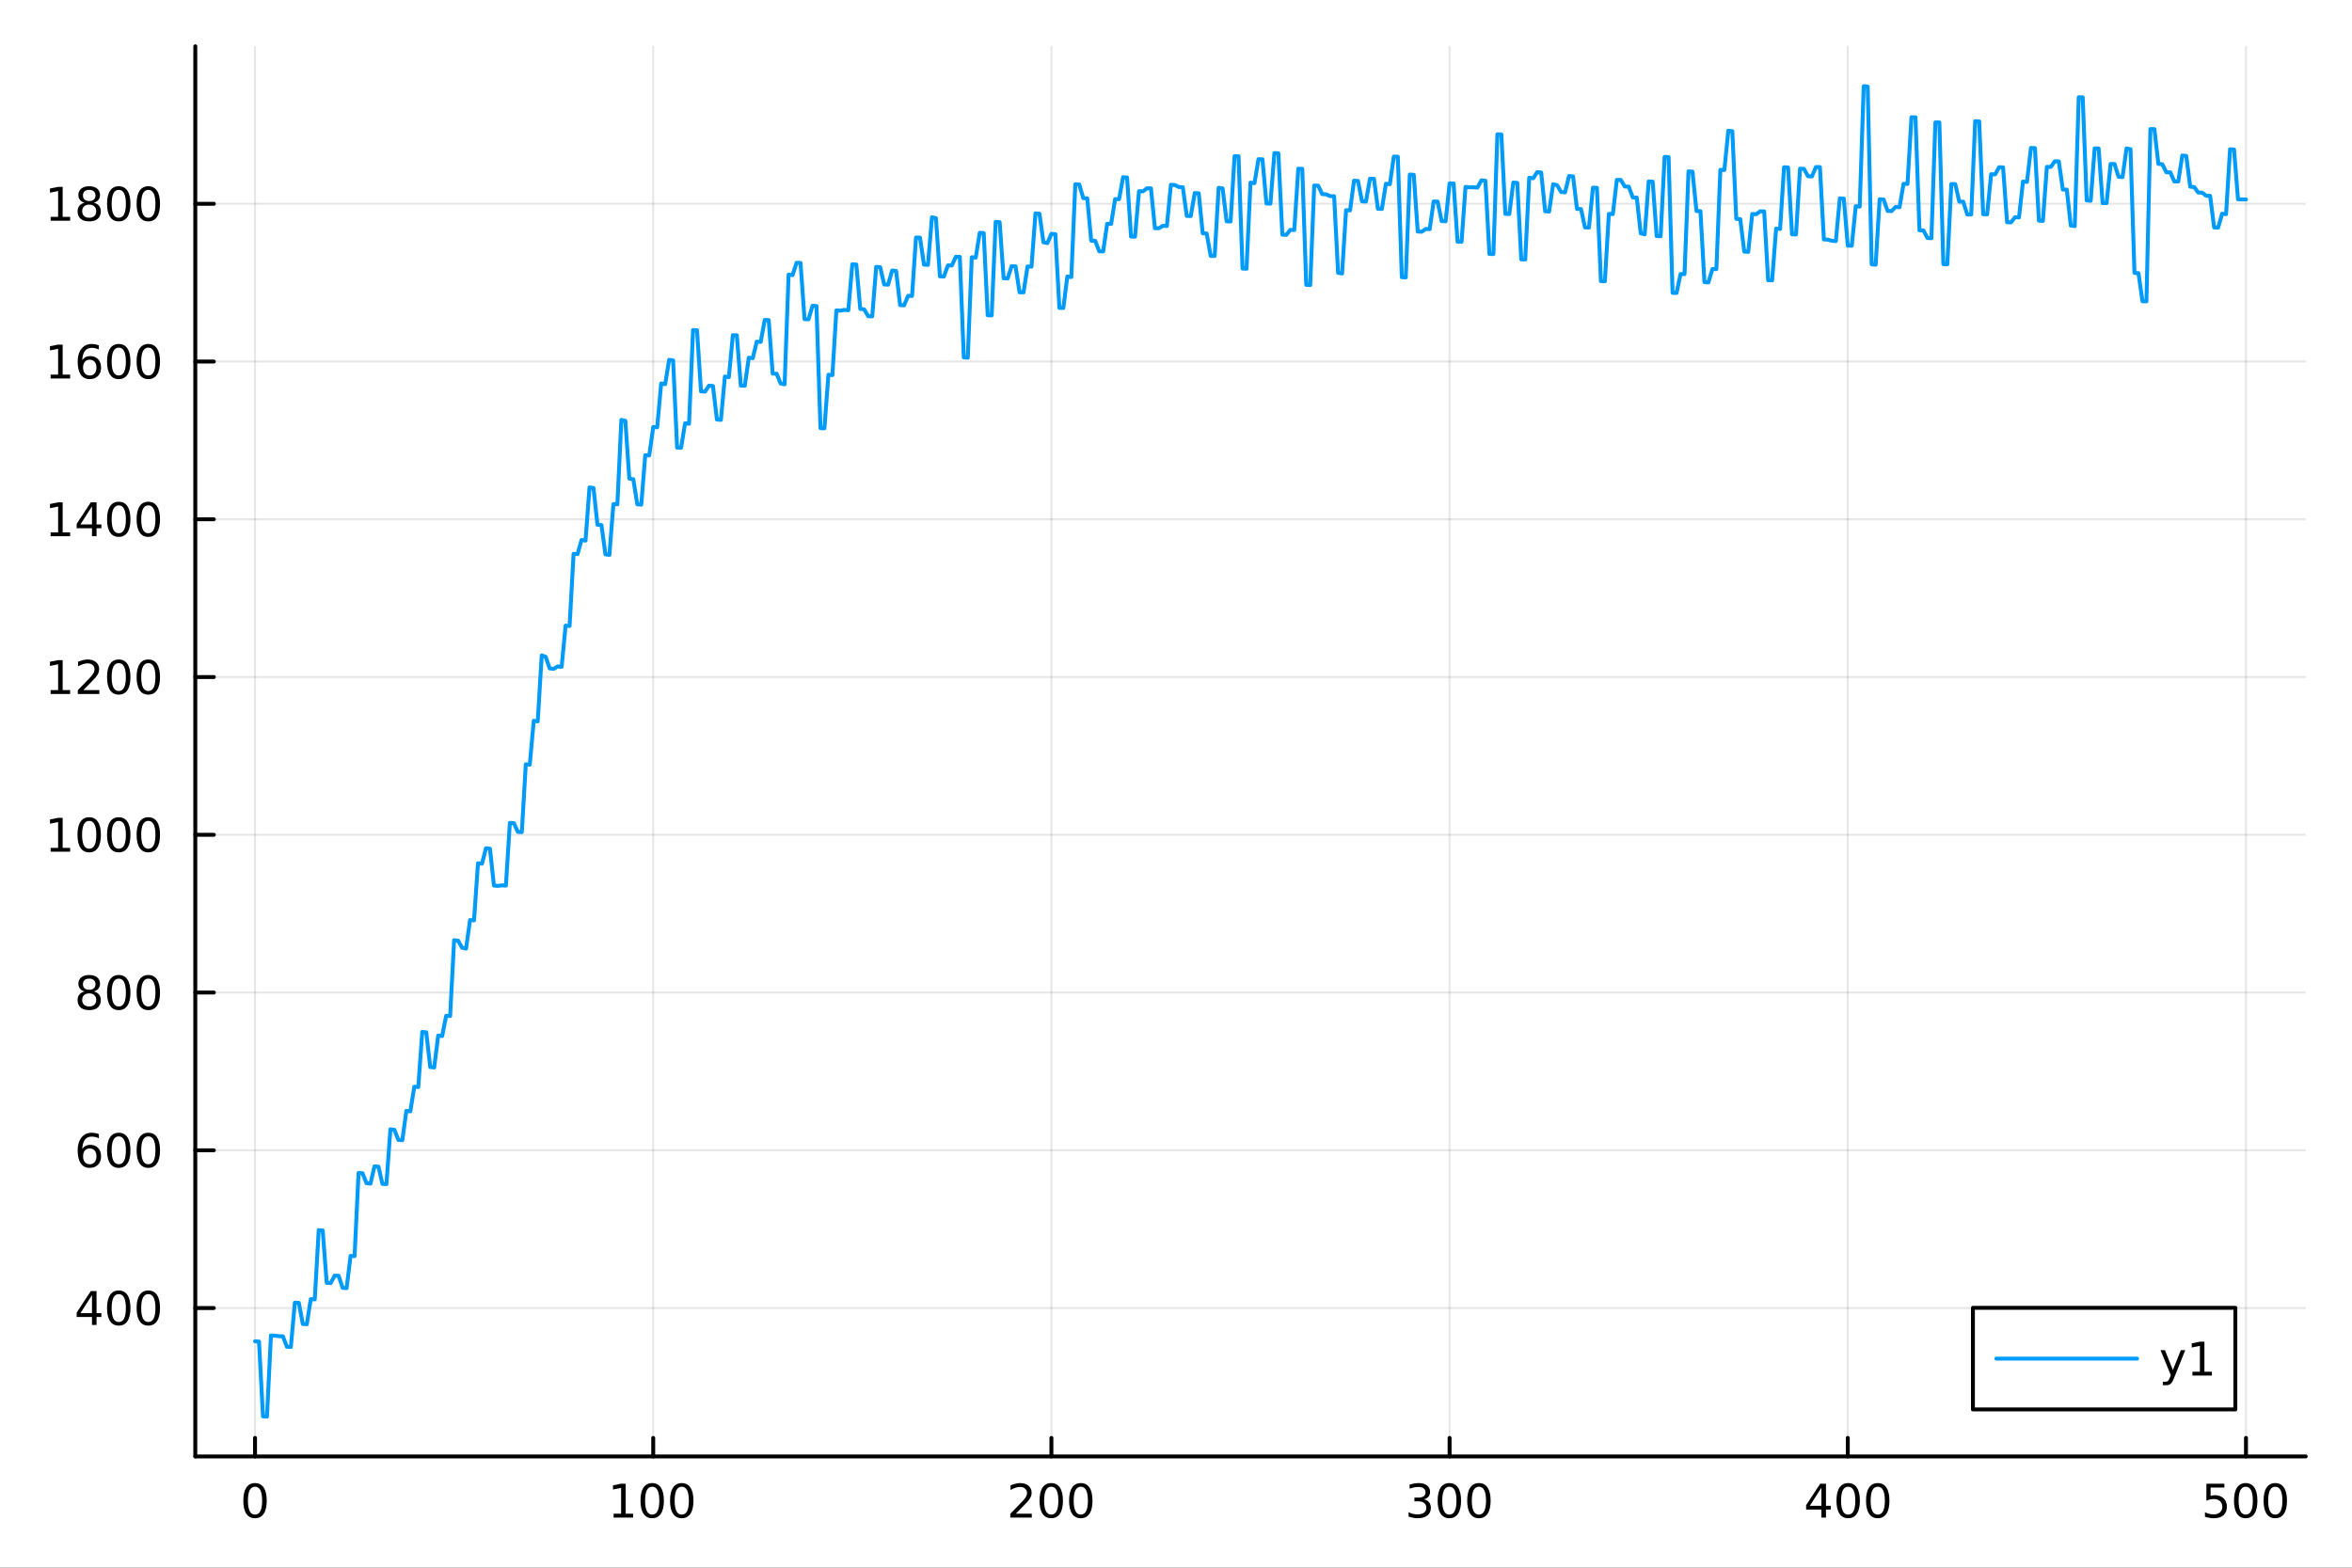 <?xml version="1.0" encoding="utf-8"?>
<svg xmlns="http://www.w3.org/2000/svg" xmlns:xlink="http://www.w3.org/1999/xlink" width="600" height="400" viewBox="0 0 2400 1600">
<rect x="0" y="0" width="2400" height="1600" fill="#333333" stroke="none"/>
<defs>
  <clipPath id="clip960">
    <rect x="0" y="0" width="2400" height="1600"/>
  </clipPath>
</defs>
<path clip-path="url(#clip960)" d="M0 1600 L2400 1600 L2400 0 L0 0  Z" fill="#ffffff" fill-rule="evenodd" fill-opacity="1"/>
<defs>
  <clipPath id="clip961">
    <rect x="480" y="0" width="1681" height="1600"/>
  </clipPath>
</defs>
<path clip-path="url(#clip960)" d="M199.283 1486.45 L2352.76 1486.45 L2352.76 47.244 L199.283 47.244  Z" fill="#ffffff" fill-rule="evenodd" fill-opacity="1"/>
<defs>
  <clipPath id="clip962">
    <rect x="199" y="47" width="2154" height="1440"/>
  </clipPath>
</defs>
<polyline clip-path="url(#clip962)" style="stroke:#000000; stroke-linecap:round; stroke-linejoin:round; stroke-width:2; stroke-opacity:0.1; fill:none" points="260.231,1486.45 260.231,47.244 "/>
<polyline clip-path="url(#clip962)" style="stroke:#000000; stroke-linecap:round; stroke-linejoin:round; stroke-width:2; stroke-opacity:0.1; fill:none" points="666.546,1486.45 666.546,47.244 "/>
<polyline clip-path="url(#clip962)" style="stroke:#000000; stroke-linecap:round; stroke-linejoin:round; stroke-width:2; stroke-opacity:0.1; fill:none" points="1072.86,1486.45 1072.86,47.244 "/>
<polyline clip-path="url(#clip962)" style="stroke:#000000; stroke-linecap:round; stroke-linejoin:round; stroke-width:2; stroke-opacity:0.1; fill:none" points="1479.18,1486.45 1479.18,47.244 "/>
<polyline clip-path="url(#clip962)" style="stroke:#000000; stroke-linecap:round; stroke-linejoin:round; stroke-width:2; stroke-opacity:0.1; fill:none" points="1885.49,1486.45 1885.49,47.244 "/>
<polyline clip-path="url(#clip962)" style="stroke:#000000; stroke-linecap:round; stroke-linejoin:round; stroke-width:2; stroke-opacity:0.1; fill:none" points="2291.81,1486.45 2291.81,47.244 "/>
<polyline clip-path="url(#clip960)" style="stroke:#000000; stroke-linecap:round; stroke-linejoin:round; stroke-width:4; stroke-opacity:1; fill:none" points="199.283,1486.45 2352.76,1486.45 "/>
<polyline clip-path="url(#clip960)" style="stroke:#000000; stroke-linecap:round; stroke-linejoin:round; stroke-width:4; stroke-opacity:1; fill:none" points="260.231,1486.45 260.231,1467.55 "/>
<polyline clip-path="url(#clip960)" style="stroke:#000000; stroke-linecap:round; stroke-linejoin:round; stroke-width:4; stroke-opacity:1; fill:none" points="666.546,1486.45 666.546,1467.55 "/>
<polyline clip-path="url(#clip960)" style="stroke:#000000; stroke-linecap:round; stroke-linejoin:round; stroke-width:4; stroke-opacity:1; fill:none" points="1072.86,1486.45 1072.86,1467.55 "/>
<polyline clip-path="url(#clip960)" style="stroke:#000000; stroke-linecap:round; stroke-linejoin:round; stroke-width:4; stroke-opacity:1; fill:none" points="1479.18,1486.45 1479.18,1467.55 "/>
<polyline clip-path="url(#clip960)" style="stroke:#000000; stroke-linecap:round; stroke-linejoin:round; stroke-width:4; stroke-opacity:1; fill:none" points="1885.49,1486.45 1885.49,1467.55 "/>
<polyline clip-path="url(#clip960)" style="stroke:#000000; stroke-linecap:round; stroke-linejoin:round; stroke-width:4; stroke-opacity:1; fill:none" points="2291.81,1486.45 2291.81,1467.55 "/>
<path clip-path="url(#clip960)" d="M260.231 1517.37 Q256.619 1517.37 254.791 1520.93 Q252.985 1524.47 252.985 1531.6 Q252.985 1538.71 254.791 1542.27 Q256.619 1545.82 260.231 1545.82 Q263.865 1545.82 265.67 1542.27 Q267.499 1538.71 267.499 1531.6 Q267.499 1524.47 265.67 1520.93 Q263.865 1517.37 260.231 1517.37 M260.231 1513.66 Q266.041 1513.66 269.096 1518.27 Q272.175 1522.85 272.175 1531.6 Q272.175 1540.33 269.096 1544.94 Q266.041 1549.52 260.231 1549.52 Q254.42 1549.52 251.342 1544.94 Q248.286 1540.33 248.286 1531.6 Q248.286 1522.85 251.342 1518.27 Q254.42 1513.66 260.231 1513.66 Z" fill="#000000" fill-rule="nonzero" fill-opacity="1" /><path clip-path="url(#clip960)" d="M626.153 1544.91 L633.792 1544.91 L633.792 1518.55 L625.482 1520.21 L625.482 1515.95 L633.745 1514.29 L638.421 1514.29 L638.421 1544.91 L646.06 1544.91 L646.06 1548.85 L626.153 1548.85 L626.153 1544.91 Z" fill="#000000" fill-rule="nonzero" fill-opacity="1" /><path clip-path="url(#clip960)" d="M665.504 1517.37 Q661.893 1517.37 660.065 1520.93 Q658.259 1524.47 658.259 1531.6 Q658.259 1538.71 660.065 1542.27 Q661.893 1545.82 665.504 1545.82 Q669.139 1545.82 670.944 1542.27 Q672.773 1538.71 672.773 1531.6 Q672.773 1524.47 670.944 1520.93 Q669.139 1517.37 665.504 1517.37 M665.504 1513.66 Q671.315 1513.66 674.37 1518.27 Q677.449 1522.85 677.449 1531.6 Q677.449 1540.33 674.37 1544.94 Q671.315 1549.52 665.504 1549.52 Q659.694 1549.52 656.616 1544.94 Q653.56 1540.33 653.56 1531.6 Q653.56 1522.85 656.616 1518.27 Q659.694 1513.66 665.504 1513.66 Z" fill="#000000" fill-rule="nonzero" fill-opacity="1" /><path clip-path="url(#clip960)" d="M695.666 1517.37 Q692.055 1517.37 690.227 1520.93 Q688.421 1524.47 688.421 1531.6 Q688.421 1538.71 690.227 1542.27 Q692.055 1545.82 695.666 1545.82 Q699.301 1545.82 701.106 1542.27 Q702.935 1538.71 702.935 1531.6 Q702.935 1524.47 701.106 1520.93 Q699.301 1517.37 695.666 1517.37 M695.666 1513.66 Q701.477 1513.66 704.532 1518.27 Q707.611 1522.85 707.611 1531.6 Q707.611 1540.33 704.532 1544.94 Q701.477 1549.52 695.666 1549.52 Q689.856 1549.52 686.778 1544.94 Q683.722 1540.33 683.722 1531.6 Q683.722 1522.85 686.778 1518.27 Q689.856 1513.66 695.666 1513.66 Z" fill="#000000" fill-rule="nonzero" fill-opacity="1" /><path clip-path="url(#clip960)" d="M1036.55 1544.91 L1052.87 1544.91 L1052.87 1548.85 L1030.93 1548.85 L1030.93 1544.91 Q1033.59 1542.16 1038.17 1537.53 Q1042.78 1532.88 1043.96 1531.53 Q1046.21 1529.01 1047.09 1527.27 Q1047.99 1525.51 1047.99 1523.82 Q1047.99 1521.07 1046.04 1519.33 Q1044.12 1517.6 1041.02 1517.6 Q1038.82 1517.6 1036.37 1518.36 Q1033.94 1519.13 1031.16 1520.68 L1031.16 1515.95 Q1033.98 1514.82 1036.44 1514.24 Q1038.89 1513.66 1040.93 1513.66 Q1046.3 1513.66 1049.49 1516.35 Q1052.69 1519.03 1052.69 1523.52 Q1052.69 1525.65 1051.88 1527.57 Q1051.09 1529.47 1048.98 1532.07 Q1048.41 1532.74 1045.3 1535.95 Q1042.2 1539.15 1036.55 1544.91 Z" fill="#000000" fill-rule="nonzero" fill-opacity="1" /><path clip-path="url(#clip960)" d="M1072.69 1517.37 Q1069.08 1517.37 1067.25 1520.93 Q1065.44 1524.47 1065.44 1531.6 Q1065.44 1538.71 1067.25 1542.27 Q1069.08 1545.82 1072.69 1545.82 Q1076.32 1545.82 1078.13 1542.27 Q1079.96 1538.71 1079.96 1531.6 Q1079.96 1524.47 1078.13 1520.93 Q1076.32 1517.37 1072.69 1517.37 M1072.69 1513.66 Q1078.5 1513.66 1081.55 1518.27 Q1084.63 1522.85 1084.63 1531.6 Q1084.63 1540.33 1081.55 1544.94 Q1078.5 1549.52 1072.69 1549.52 Q1066.88 1549.52 1063.8 1544.94 Q1060.74 1540.33 1060.74 1531.6 Q1060.74 1522.85 1063.8 1518.27 Q1066.88 1513.66 1072.69 1513.66 Z" fill="#000000" fill-rule="nonzero" fill-opacity="1" /><path clip-path="url(#clip960)" d="M1102.85 1517.37 Q1099.24 1517.37 1097.41 1520.93 Q1095.6 1524.47 1095.6 1531.6 Q1095.6 1538.71 1097.41 1542.27 Q1099.24 1545.82 1102.85 1545.82 Q1106.48 1545.82 1108.29 1542.27 Q1110.12 1538.71 1110.12 1531.6 Q1110.12 1524.47 1108.29 1520.93 Q1106.48 1517.37 1102.85 1517.37 M1102.85 1513.66 Q1108.66 1513.66 1111.72 1518.27 Q1114.79 1522.85 1114.79 1531.6 Q1114.79 1540.33 1111.72 1544.94 Q1108.66 1549.52 1102.85 1549.52 Q1097.04 1549.52 1093.96 1544.94 Q1090.91 1540.33 1090.91 1531.6 Q1090.91 1522.85 1093.96 1518.27 Q1097.04 1513.66 1102.85 1513.66 Z" fill="#000000" fill-rule="nonzero" fill-opacity="1" /><path clip-path="url(#clip960)" d="M1452.94 1530.21 Q1456.3 1530.93 1458.17 1533.2 Q1460.07 1535.47 1460.07 1538.8 Q1460.07 1543.92 1456.55 1546.72 Q1453.03 1549.52 1446.55 1549.52 Q1444.37 1549.52 1442.06 1549.08 Q1439.77 1548.66 1437.31 1547.81 L1437.31 1543.29 Q1439.26 1544.43 1441.57 1545.01 Q1443.89 1545.58 1446.41 1545.58 Q1450.81 1545.58 1453.1 1543.85 Q1455.42 1542.11 1455.42 1538.8 Q1455.42 1535.75 1453.26 1534.03 Q1451.13 1532.3 1447.31 1532.3 L1443.29 1532.3 L1443.29 1528.45 L1447.5 1528.45 Q1450.95 1528.45 1452.78 1527.09 Q1454.61 1525.7 1454.61 1523.11 Q1454.61 1520.45 1452.71 1519.03 Q1450.83 1517.6 1447.31 1517.6 Q1445.39 1517.6 1443.19 1518.01 Q1440.99 1518.43 1438.36 1519.31 L1438.36 1515.14 Q1441.02 1514.4 1443.33 1514.03 Q1445.67 1513.66 1447.73 1513.66 Q1453.05 1513.66 1456.16 1516.09 Q1459.26 1518.5 1459.26 1522.62 Q1459.26 1525.49 1457.61 1527.48 Q1455.97 1529.45 1452.94 1530.21 Z" fill="#000000" fill-rule="nonzero" fill-opacity="1" /><path clip-path="url(#clip960)" d="M1478.93 1517.37 Q1475.32 1517.37 1473.49 1520.93 Q1471.69 1524.47 1471.69 1531.6 Q1471.69 1538.71 1473.49 1542.27 Q1475.32 1545.82 1478.93 1545.82 Q1482.57 1545.82 1484.37 1542.27 Q1486.2 1538.71 1486.2 1531.6 Q1486.2 1524.47 1484.37 1520.93 Q1482.57 1517.37 1478.93 1517.37 M1478.93 1513.66 Q1484.74 1513.66 1487.8 1518.27 Q1490.88 1522.85 1490.88 1531.6 Q1490.88 1540.33 1487.8 1544.94 Q1484.74 1549.52 1478.93 1549.52 Q1473.12 1549.52 1470.05 1544.94 Q1466.99 1540.33 1466.99 1531.6 Q1466.99 1522.85 1470.05 1518.27 Q1473.12 1513.66 1478.93 1513.66 Z" fill="#000000" fill-rule="nonzero" fill-opacity="1" /><path clip-path="url(#clip960)" d="M1509.1 1517.37 Q1505.49 1517.37 1503.66 1520.93 Q1501.85 1524.47 1501.85 1531.6 Q1501.85 1538.71 1503.66 1542.27 Q1505.49 1545.82 1509.1 1545.82 Q1512.73 1545.82 1514.54 1542.27 Q1516.36 1538.71 1516.36 1531.6 Q1516.36 1524.47 1514.54 1520.93 Q1512.73 1517.37 1509.1 1517.37 M1509.1 1513.66 Q1514.91 1513.66 1517.96 1518.27 Q1521.04 1522.85 1521.04 1531.6 Q1521.04 1540.33 1517.96 1544.94 Q1514.91 1549.52 1509.1 1549.52 Q1503.29 1549.52 1500.21 1544.94 Q1497.15 1540.33 1497.15 1531.6 Q1497.15 1522.85 1500.21 1518.27 Q1503.29 1513.66 1509.1 1513.66 Z" fill="#000000" fill-rule="nonzero" fill-opacity="1" /><path clip-path="url(#clip960)" d="M1858.58 1518.36 L1846.78 1536.81 L1858.58 1536.81 L1858.58 1518.36 M1857.36 1514.29 L1863.24 1514.29 L1863.24 1536.81 L1868.17 1536.81 L1868.17 1540.7 L1863.24 1540.7 L1863.24 1548.85 L1858.58 1548.85 L1858.58 1540.7 L1842.98 1540.7 L1842.98 1536.19 L1857.36 1514.29 Z" fill="#000000" fill-rule="nonzero" fill-opacity="1" /><path clip-path="url(#clip960)" d="M1885.9 1517.37 Q1882.29 1517.37 1880.46 1520.93 Q1878.65 1524.47 1878.65 1531.6 Q1878.65 1538.71 1880.46 1542.27 Q1882.29 1545.82 1885.9 1545.82 Q1889.53 1545.82 1891.34 1542.27 Q1893.17 1538.71 1893.17 1531.6 Q1893.17 1524.47 1891.34 1520.93 Q1889.53 1517.37 1885.9 1517.37 M1885.9 1513.66 Q1891.71 1513.66 1894.76 1518.27 Q1897.84 1522.85 1897.84 1531.6 Q1897.84 1540.33 1894.76 1544.94 Q1891.71 1549.52 1885.9 1549.52 Q1880.09 1549.52 1877.01 1544.94 Q1873.95 1540.33 1873.95 1531.6 Q1873.95 1522.85 1877.01 1518.27 Q1880.09 1513.66 1885.9 1513.66 Z" fill="#000000" fill-rule="nonzero" fill-opacity="1" /><path clip-path="url(#clip960)" d="M1916.06 1517.37 Q1912.45 1517.37 1910.62 1520.93 Q1908.81 1524.47 1908.81 1531.6 Q1908.81 1538.71 1910.62 1542.27 Q1912.45 1545.82 1916.06 1545.82 Q1919.69 1545.82 1921.5 1542.27 Q1923.33 1538.71 1923.33 1531.6 Q1923.33 1524.47 1921.5 1520.93 Q1919.69 1517.37 1916.06 1517.37 M1916.06 1513.66 Q1921.87 1513.66 1924.93 1518.27 Q1928 1522.85 1928 1531.6 Q1928 1540.33 1924.93 1544.94 Q1921.87 1549.52 1916.06 1549.52 Q1910.25 1549.52 1907.17 1544.94 Q1904.12 1540.33 1904.12 1531.6 Q1904.12 1522.85 1907.17 1518.27 Q1910.25 1513.66 1916.06 1513.66 Z" fill="#000000" fill-rule="nonzero" fill-opacity="1" /><path clip-path="url(#clip960)" d="M2251.43 1514.29 L2269.78 1514.29 L2269.78 1518.22 L2255.71 1518.22 L2255.71 1526.7 Q2256.73 1526.35 2257.75 1526.19 Q2258.76 1526 2259.78 1526 Q2265.57 1526 2268.95 1529.17 Q2272.33 1532.34 2272.33 1537.76 Q2272.33 1543.34 2268.86 1546.44 Q2265.39 1549.52 2259.07 1549.52 Q2256.89 1549.52 2254.62 1549.15 Q2252.38 1548.78 2249.97 1548.04 L2249.97 1543.34 Q2252.05 1544.47 2254.27 1545.03 Q2256.5 1545.58 2258.97 1545.58 Q2262.98 1545.58 2265.32 1543.48 Q2267.65 1541.37 2267.65 1537.76 Q2267.65 1534.15 2265.32 1532.04 Q2262.98 1529.94 2258.97 1529.94 Q2257.1 1529.94 2255.22 1530.35 Q2253.37 1530.77 2251.43 1531.65 L2251.43 1514.29 Z" fill="#000000" fill-rule="nonzero" fill-opacity="1" /><path clip-path="url(#clip960)" d="M2291.54 1517.37 Q2287.93 1517.37 2286.1 1520.93 Q2284.3 1524.47 2284.3 1531.6 Q2284.3 1538.71 2286.1 1542.27 Q2287.93 1545.82 2291.54 1545.82 Q2295.18 1545.82 2296.98 1542.27 Q2298.81 1538.71 2298.81 1531.6 Q2298.81 1524.47 2296.98 1520.93 Q2295.18 1517.37 2291.54 1517.37 M2291.54 1513.66 Q2297.35 1513.66 2300.41 1518.27 Q2303.49 1522.85 2303.49 1531.6 Q2303.49 1540.33 2300.41 1544.94 Q2297.35 1549.52 2291.54 1549.52 Q2285.73 1549.52 2282.65 1544.94 Q2279.6 1540.33 2279.6 1531.6 Q2279.6 1522.85 2282.65 1518.27 Q2285.73 1513.66 2291.54 1513.66 Z" fill="#000000" fill-rule="nonzero" fill-opacity="1" /><path clip-path="url(#clip960)" d="M2321.7 1517.37 Q2318.09 1517.37 2316.26 1520.93 Q2314.46 1524.47 2314.46 1531.6 Q2314.46 1538.71 2316.26 1542.27 Q2318.09 1545.82 2321.7 1545.82 Q2325.34 1545.82 2327.14 1542.27 Q2328.97 1538.71 2328.97 1531.6 Q2328.97 1524.47 2327.14 1520.93 Q2325.34 1517.37 2321.7 1517.37 M2321.7 1513.66 Q2327.51 1513.66 2330.57 1518.27 Q2333.65 1522.85 2333.65 1531.6 Q2333.65 1540.33 2330.57 1544.94 Q2327.51 1549.52 2321.7 1549.52 Q2315.89 1549.52 2312.82 1544.94 Q2309.76 1540.33 2309.76 1531.6 Q2309.76 1522.85 2312.82 1518.27 Q2315.89 1513.66 2321.7 1513.66 Z" fill="#000000" fill-rule="nonzero" fill-opacity="1" /><polyline clip-path="url(#clip962)" style="stroke:#000000; stroke-linecap:round; stroke-linejoin:round; stroke-width:2; stroke-opacity:0.1; fill:none" points="199.283,1335 2352.76,1335 "/>
<polyline clip-path="url(#clip962)" style="stroke:#000000; stroke-linecap:round; stroke-linejoin:round; stroke-width:2; stroke-opacity:0.1; fill:none" points="199.283,1174 2352.76,1174 "/>
<polyline clip-path="url(#clip962)" style="stroke:#000000; stroke-linecap:round; stroke-linejoin:round; stroke-width:2; stroke-opacity:0.1; fill:none" points="199.283,1013 2352.76,1013 "/>
<polyline clip-path="url(#clip962)" style="stroke:#000000; stroke-linecap:round; stroke-linejoin:round; stroke-width:2; stroke-opacity:0.1; fill:none" points="199.283,851.996 2352.76,851.996 "/>
<polyline clip-path="url(#clip962)" style="stroke:#000000; stroke-linecap:round; stroke-linejoin:round; stroke-width:2; stroke-opacity:0.1; fill:none" points="199.283,690.994 2352.76,690.994 "/>
<polyline clip-path="url(#clip962)" style="stroke:#000000; stroke-linecap:round; stroke-linejoin:round; stroke-width:2; stroke-opacity:0.1; fill:none" points="199.283,529.993 2352.76,529.993 "/>
<polyline clip-path="url(#clip962)" style="stroke:#000000; stroke-linecap:round; stroke-linejoin:round; stroke-width:2; stroke-opacity:0.1; fill:none" points="199.283,368.992 2352.76,368.992 "/>
<polyline clip-path="url(#clip962)" style="stroke:#000000; stroke-linecap:round; stroke-linejoin:round; stroke-width:2; stroke-opacity:0.1; fill:none" points="199.283,207.99 2352.76,207.99 "/>
<polyline clip-path="url(#clip960)" style="stroke:#000000; stroke-linecap:round; stroke-linejoin:round; stroke-width:4; stroke-opacity:1; fill:none" points="199.283,1486.45 199.283,47.244 "/>
<polyline clip-path="url(#clip960)" style="stroke:#000000; stroke-linecap:round; stroke-linejoin:round; stroke-width:4; stroke-opacity:1; fill:none" points="199.283,1335 218.181,1335 "/>
<polyline clip-path="url(#clip960)" style="stroke:#000000; stroke-linecap:round; stroke-linejoin:round; stroke-width:4; stroke-opacity:1; fill:none" points="199.283,1174 218.181,1174 "/>
<polyline clip-path="url(#clip960)" style="stroke:#000000; stroke-linecap:round; stroke-linejoin:round; stroke-width:4; stroke-opacity:1; fill:none" points="199.283,1013 218.181,1013 "/>
<polyline clip-path="url(#clip960)" style="stroke:#000000; stroke-linecap:round; stroke-linejoin:round; stroke-width:4; stroke-opacity:1; fill:none" points="199.283,851.996 218.181,851.996 "/>
<polyline clip-path="url(#clip960)" style="stroke:#000000; stroke-linecap:round; stroke-linejoin:round; stroke-width:4; stroke-opacity:1; fill:none" points="199.283,690.994 218.181,690.994 "/>
<polyline clip-path="url(#clip960)" style="stroke:#000000; stroke-linecap:round; stroke-linejoin:round; stroke-width:4; stroke-opacity:1; fill:none" points="199.283,529.993 218.181,529.993 "/>
<polyline clip-path="url(#clip960)" style="stroke:#000000; stroke-linecap:round; stroke-linejoin:round; stroke-width:4; stroke-opacity:1; fill:none" points="199.283,368.992 218.181,368.992 "/>
<polyline clip-path="url(#clip960)" style="stroke:#000000; stroke-linecap:round; stroke-linejoin:round; stroke-width:4; stroke-opacity:1; fill:none" points="199.283,207.99 218.181,207.99 "/>
<path clip-path="url(#clip960)" d="M93.862 1321.79 L82.057 1340.24 L93.862 1340.24 L93.862 1321.79 M92.635 1317.72 L98.515 1317.72 L98.515 1340.24 L103.446 1340.24 L103.446 1344.13 L98.515 1344.13 L98.515 1352.28 L93.862 1352.28 L93.862 1344.13 L78.26 1344.13 L78.26 1339.62 L92.635 1317.72 Z" fill="#000000" fill-rule="nonzero" fill-opacity="1" /><path clip-path="url(#clip960)" d="M121.177 1320.8 Q117.566 1320.8 115.737 1324.36 Q113.932 1327.9 113.932 1335.03 Q113.932 1342.14 115.737 1345.71 Q117.566 1349.25 121.177 1349.25 Q124.811 1349.25 126.617 1345.71 Q128.445 1342.14 128.445 1335.03 Q128.445 1327.9 126.617 1324.36 Q124.811 1320.8 121.177 1320.8 M121.177 1317.09 Q126.987 1317.09 130.043 1321.7 Q133.121 1326.28 133.121 1335.03 Q133.121 1343.76 130.043 1348.37 Q126.987 1352.95 121.177 1352.95 Q115.367 1352.95 112.288 1348.37 Q109.233 1343.76 109.233 1335.03 Q109.233 1326.28 112.288 1321.7 Q115.367 1317.09 121.177 1317.09 Z" fill="#000000" fill-rule="nonzero" fill-opacity="1" /><path clip-path="url(#clip960)" d="M151.339 1320.8 Q147.728 1320.8 145.899 1324.36 Q144.093 1327.9 144.093 1335.03 Q144.093 1342.14 145.899 1345.71 Q147.728 1349.25 151.339 1349.25 Q154.973 1349.25 156.779 1345.71 Q158.607 1342.14 158.607 1335.03 Q158.607 1327.9 156.779 1324.36 Q154.973 1320.8 151.339 1320.8 M151.339 1317.09 Q157.149 1317.09 160.205 1321.7 Q163.283 1326.28 163.283 1335.03 Q163.283 1343.76 160.205 1348.37 Q157.149 1352.95 151.339 1352.95 Q145.529 1352.95 142.45 1348.37 Q139.394 1343.76 139.394 1335.03 Q139.394 1326.28 142.45 1321.7 Q145.529 1317.09 151.339 1317.09 Z" fill="#000000" fill-rule="nonzero" fill-opacity="1" /><path clip-path="url(#clip960)" d="M91.594 1172.13 Q88.446 1172.13 86.594 1174.29 Q84.765 1176.44 84.765 1180.19 Q84.765 1183.92 86.594 1186.09 Q88.446 1188.25 91.594 1188.25 Q94.742 1188.25 96.571 1186.09 Q98.422 1183.92 98.422 1180.19 Q98.422 1176.44 96.571 1174.29 Q94.742 1172.13 91.594 1172.13 M100.876 1157.48 L100.876 1161.74 Q99.117 1160.91 97.311 1160.47 Q95.529 1160.03 93.77 1160.03 Q89.14 1160.03 86.686 1163.15 Q84.256 1166.28 83.909 1172.6 Q85.274 1170.58 87.335 1169.52 Q89.395 1168.43 91.871 1168.43 Q97.08 1168.43 100.089 1171.6 Q103.121 1174.75 103.121 1180.19 Q103.121 1185.51 99.973 1188.73 Q96.825 1191.95 91.594 1191.95 Q85.598 1191.95 82.427 1187.37 Q79.256 1182.76 79.256 1174.03 Q79.256 1165.84 83.145 1160.98 Q87.034 1156.09 93.585 1156.09 Q95.344 1156.09 97.126 1156.44 Q98.932 1156.79 100.876 1157.48 Z" fill="#000000" fill-rule="nonzero" fill-opacity="1" /><path clip-path="url(#clip960)" d="M121.177 1159.8 Q117.566 1159.8 115.737 1163.36 Q113.932 1166.9 113.932 1174.03 Q113.932 1181.14 115.737 1184.7 Q117.566 1188.25 121.177 1188.25 Q124.811 1188.25 126.617 1184.7 Q128.445 1181.14 128.445 1174.03 Q128.445 1166.9 126.617 1163.36 Q124.811 1159.8 121.177 1159.8 M121.177 1156.09 Q126.987 1156.09 130.043 1160.7 Q133.121 1165.28 133.121 1174.03 Q133.121 1182.76 130.043 1187.37 Q126.987 1191.95 121.177 1191.95 Q115.367 1191.95 112.288 1187.37 Q109.233 1182.76 109.233 1174.03 Q109.233 1165.28 112.288 1160.7 Q115.367 1156.09 121.177 1156.09 Z" fill="#000000" fill-rule="nonzero" fill-opacity="1" /><path clip-path="url(#clip960)" d="M151.339 1159.8 Q147.728 1159.8 145.899 1163.36 Q144.093 1166.9 144.093 1174.03 Q144.093 1181.14 145.899 1184.7 Q147.728 1188.25 151.339 1188.25 Q154.973 1188.25 156.779 1184.7 Q158.607 1181.14 158.607 1174.03 Q158.607 1166.9 156.779 1163.36 Q154.973 1159.8 151.339 1159.8 M151.339 1156.09 Q157.149 1156.09 160.205 1160.7 Q163.283 1165.28 163.283 1174.03 Q163.283 1182.76 160.205 1187.37 Q157.149 1191.95 151.339 1191.95 Q145.529 1191.95 142.45 1187.37 Q139.394 1182.76 139.394 1174.03 Q139.394 1165.28 142.45 1160.7 Q145.529 1156.09 151.339 1156.09 Z" fill="#000000" fill-rule="nonzero" fill-opacity="1" /><path clip-path="url(#clip960)" d="M91.015 1013.87 Q87.682 1013.87 85.76 1015.65 Q83.862 1017.43 83.862 1020.55 Q83.862 1023.68 85.76 1025.46 Q87.682 1027.24 91.015 1027.24 Q94.348 1027.24 96.27 1025.46 Q98.191 1023.66 98.191 1020.55 Q98.191 1017.43 96.27 1015.65 Q94.371 1013.87 91.015 1013.87 M86.339 1011.87 Q83.33 1011.13 81.64 1009.07 Q79.974 1007.01 79.974 1004.05 Q79.974 999.907 82.913 997.499 Q85.876 995.092 91.015 995.092 Q96.177 995.092 99.117 997.499 Q102.057 999.907 102.057 1004.05 Q102.057 1007.01 100.367 1009.07 Q98.7 1011.13 95.714 1011.87 Q99.094 1012.66 100.969 1014.95 Q102.867 1017.24 102.867 1020.55 Q102.867 1025.58 99.788 1028.26 Q96.733 1030.95 91.015 1030.95 Q85.297 1030.95 82.219 1028.26 Q79.163 1025.58 79.163 1020.55 Q79.163 1017.24 81.061 1014.95 Q82.96 1012.66 86.339 1011.87 M84.626 1004.49 Q84.626 1007.18 86.293 1008.68 Q87.983 1010.18 91.015 1010.18 Q94.024 1010.18 95.714 1008.68 Q97.427 1007.18 97.427 1004.49 Q97.427 1001.8 95.714 1000.3 Q94.024 998.796 91.015 998.796 Q87.983 998.796 86.293 1000.3 Q84.626 1001.8 84.626 1004.49 Z" fill="#000000" fill-rule="nonzero" fill-opacity="1" /><path clip-path="url(#clip960)" d="M121.177 998.796 Q117.566 998.796 115.737 1002.36 Q113.932 1005.9 113.932 1013.03 Q113.932 1020.14 115.737 1023.7 Q117.566 1027.24 121.177 1027.24 Q124.811 1027.24 126.617 1023.7 Q128.445 1020.14 128.445 1013.03 Q128.445 1005.9 126.617 1002.36 Q124.811 998.796 121.177 998.796 M121.177 995.092 Q126.987 995.092 130.043 999.698 Q133.121 1004.28 133.121 1013.03 Q133.121 1021.76 130.043 1026.36 Q126.987 1030.95 121.177 1030.95 Q115.367 1030.95 112.288 1026.36 Q109.233 1021.76 109.233 1013.03 Q109.233 1004.28 112.288 999.698 Q115.367 995.092 121.177 995.092 Z" fill="#000000" fill-rule="nonzero" fill-opacity="1" /><path clip-path="url(#clip960)" d="M151.339 998.796 Q147.728 998.796 145.899 1002.36 Q144.093 1005.9 144.093 1013.03 Q144.093 1020.14 145.899 1023.7 Q147.728 1027.24 151.339 1027.24 Q154.973 1027.24 156.779 1023.7 Q158.607 1020.14 158.607 1013.03 Q158.607 1005.9 156.779 1002.36 Q154.973 998.796 151.339 998.796 M151.339 995.092 Q157.149 995.092 160.205 999.698 Q163.283 1004.28 163.283 1013.03 Q163.283 1021.76 160.205 1026.36 Q157.149 1030.95 151.339 1030.95 Q145.529 1030.95 142.45 1026.36 Q139.394 1021.76 139.394 1013.03 Q139.394 1004.28 142.45 999.698 Q145.529 995.092 151.339 995.092 Z" fill="#000000" fill-rule="nonzero" fill-opacity="1" /><path clip-path="url(#clip960)" d="M51.663 865.341 L59.302 865.341 L59.302 838.975 L50.992 840.642 L50.992 836.382 L59.256 834.716 L63.932 834.716 L63.932 865.341 L71.571 865.341 L71.571 869.276 L51.663 869.276 L51.663 865.341 Z" fill="#000000" fill-rule="nonzero" fill-opacity="1" /><path clip-path="url(#clip960)" d="M91.015 837.794 Q87.404 837.794 85.575 841.359 Q83.77 844.901 83.77 852.03 Q83.77 859.137 85.575 862.702 Q87.404 866.243 91.015 866.243 Q94.649 866.243 96.455 862.702 Q98.284 859.137 98.284 852.03 Q98.284 844.901 96.455 841.359 Q94.649 837.794 91.015 837.794 M91.015 834.091 Q96.825 834.091 99.881 838.697 Q102.959 843.28 102.959 852.03 Q102.959 860.757 99.881 865.364 Q96.825 869.947 91.015 869.947 Q85.205 869.947 82.126 865.364 Q79.071 860.757 79.071 852.03 Q79.071 843.28 82.126 838.697 Q85.205 834.091 91.015 834.091 Z" fill="#000000" fill-rule="nonzero" fill-opacity="1" /><path clip-path="url(#clip960)" d="M121.177 837.794 Q117.566 837.794 115.737 841.359 Q113.932 844.901 113.932 852.03 Q113.932 859.137 115.737 862.702 Q117.566 866.243 121.177 866.243 Q124.811 866.243 126.617 862.702 Q128.445 859.137 128.445 852.03 Q128.445 844.901 126.617 841.359 Q124.811 837.794 121.177 837.794 M121.177 834.091 Q126.987 834.091 130.043 838.697 Q133.121 843.28 133.121 852.03 Q133.121 860.757 130.043 865.364 Q126.987 869.947 121.177 869.947 Q115.367 869.947 112.288 865.364 Q109.233 860.757 109.233 852.03 Q109.233 843.28 112.288 838.697 Q115.367 834.091 121.177 834.091 Z" fill="#000000" fill-rule="nonzero" fill-opacity="1" /><path clip-path="url(#clip960)" d="M151.339 837.794 Q147.728 837.794 145.899 841.359 Q144.093 844.901 144.093 852.03 Q144.093 859.137 145.899 862.702 Q147.728 866.243 151.339 866.243 Q154.973 866.243 156.779 862.702 Q158.607 859.137 158.607 852.03 Q158.607 844.901 156.779 841.359 Q154.973 837.794 151.339 837.794 M151.339 834.091 Q157.149 834.091 160.205 838.697 Q163.283 843.28 163.283 852.03 Q163.283 860.757 160.205 865.364 Q157.149 869.947 151.339 869.947 Q145.529 869.947 142.45 865.364 Q139.394 860.757 139.394 852.03 Q139.394 843.28 142.45 838.697 Q145.529 834.091 151.339 834.091 Z" fill="#000000" fill-rule="nonzero" fill-opacity="1" /><path clip-path="url(#clip960)" d="M51.663 704.339 L59.302 704.339 L59.302 677.974 L50.992 679.64 L50.992 675.381 L59.256 673.714 L63.932 673.714 L63.932 704.339 L71.571 704.339 L71.571 708.274 L51.663 708.274 L51.663 704.339 Z" fill="#000000" fill-rule="nonzero" fill-opacity="1" /><path clip-path="url(#clip960)" d="M85.043 704.339 L101.362 704.339 L101.362 708.274 L79.418 708.274 L79.418 704.339 Q82.08 701.585 86.663 696.955 Q91.27 692.302 92.45 690.96 Q94.696 688.436 95.575 686.7 Q96.478 684.941 96.478 683.251 Q96.478 680.497 94.534 678.761 Q92.612 677.025 89.51 677.025 Q87.311 677.025 84.858 677.788 Q82.427 678.552 79.649 680.103 L79.649 675.381 Q82.473 674.247 84.927 673.668 Q87.381 673.089 89.418 673.089 Q94.788 673.089 97.983 675.775 Q101.177 678.46 101.177 682.95 Q101.177 685.08 100.367 687.001 Q99.58 688.899 97.473 691.492 Q96.895 692.163 93.793 695.381 Q90.691 698.575 85.043 704.339 Z" fill="#000000" fill-rule="nonzero" fill-opacity="1" /><path clip-path="url(#clip960)" d="M121.177 676.793 Q117.566 676.793 115.737 680.358 Q113.932 683.899 113.932 691.029 Q113.932 698.136 115.737 701.7 Q117.566 705.242 121.177 705.242 Q124.811 705.242 126.617 701.7 Q128.445 698.136 128.445 691.029 Q128.445 683.899 126.617 680.358 Q124.811 676.793 121.177 676.793 M121.177 673.089 Q126.987 673.089 130.043 677.696 Q133.121 682.279 133.121 691.029 Q133.121 699.756 130.043 704.362 Q126.987 708.946 121.177 708.946 Q115.367 708.946 112.288 704.362 Q109.233 699.756 109.233 691.029 Q109.233 682.279 112.288 677.696 Q115.367 673.089 121.177 673.089 Z" fill="#000000" fill-rule="nonzero" fill-opacity="1" /><path clip-path="url(#clip960)" d="M151.339 676.793 Q147.728 676.793 145.899 680.358 Q144.093 683.899 144.093 691.029 Q144.093 698.136 145.899 701.7 Q147.728 705.242 151.339 705.242 Q154.973 705.242 156.779 701.7 Q158.607 698.136 158.607 691.029 Q158.607 683.899 156.779 680.358 Q154.973 676.793 151.339 676.793 M151.339 673.089 Q157.149 673.089 160.205 677.696 Q163.283 682.279 163.283 691.029 Q163.283 699.756 160.205 704.362 Q157.149 708.946 151.339 708.946 Q145.529 708.946 142.45 704.362 Q139.394 699.756 139.394 691.029 Q139.394 682.279 142.45 677.696 Q145.529 673.089 151.339 673.089 Z" fill="#000000" fill-rule="nonzero" fill-opacity="1" /><path clip-path="url(#clip960)" d="M51.663 543.338 L59.302 543.338 L59.302 516.972 L50.992 518.639 L50.992 514.38 L59.256 512.713 L63.932 512.713 L63.932 543.338 L71.571 543.338 L71.571 547.273 L51.663 547.273 L51.663 543.338 Z" fill="#000000" fill-rule="nonzero" fill-opacity="1" /><path clip-path="url(#clip960)" d="M93.862 516.787 L82.057 535.236 L93.862 535.236 L93.862 516.787 M92.635 512.713 L98.515 512.713 L98.515 535.236 L103.446 535.236 L103.446 539.125 L98.515 539.125 L98.515 547.273 L93.862 547.273 L93.862 539.125 L78.26 539.125 L78.26 534.611 L92.635 512.713 Z" fill="#000000" fill-rule="nonzero" fill-opacity="1" /><path clip-path="url(#clip960)" d="M121.177 515.792 Q117.566 515.792 115.737 519.357 Q113.932 522.898 113.932 530.028 Q113.932 537.134 115.737 540.699 Q117.566 544.241 121.177 544.241 Q124.811 544.241 126.617 540.699 Q128.445 537.134 128.445 530.028 Q128.445 522.898 126.617 519.357 Q124.811 515.792 121.177 515.792 M121.177 512.088 Q126.987 512.088 130.043 516.694 Q133.121 521.278 133.121 530.028 Q133.121 538.755 130.043 543.361 Q126.987 547.944 121.177 547.944 Q115.367 547.944 112.288 543.361 Q109.233 538.755 109.233 530.028 Q109.233 521.278 112.288 516.694 Q115.367 512.088 121.177 512.088 Z" fill="#000000" fill-rule="nonzero" fill-opacity="1" /><path clip-path="url(#clip960)" d="M151.339 515.792 Q147.728 515.792 145.899 519.357 Q144.093 522.898 144.093 530.028 Q144.093 537.134 145.899 540.699 Q147.728 544.241 151.339 544.241 Q154.973 544.241 156.779 540.699 Q158.607 537.134 158.607 530.028 Q158.607 522.898 156.779 519.357 Q154.973 515.792 151.339 515.792 M151.339 512.088 Q157.149 512.088 160.205 516.694 Q163.283 521.278 163.283 530.028 Q163.283 538.755 160.205 543.361 Q157.149 547.944 151.339 547.944 Q145.529 547.944 142.45 543.361 Q139.394 538.755 139.394 530.028 Q139.394 521.278 142.45 516.694 Q145.529 512.088 151.339 512.088 Z" fill="#000000" fill-rule="nonzero" fill-opacity="1" /><path clip-path="url(#clip960)" d="M51.663 382.337 L59.302 382.337 L59.302 355.971 L50.992 357.638 L50.992 353.378 L59.256 351.712 L63.932 351.712 L63.932 382.337 L71.571 382.337 L71.571 386.272 L51.663 386.272 L51.663 382.337 Z" fill="#000000" fill-rule="nonzero" fill-opacity="1" /><path clip-path="url(#clip960)" d="M91.594 367.128 Q88.446 367.128 86.594 369.281 Q84.765 371.434 84.765 375.184 Q84.765 378.911 86.594 381.087 Q88.446 383.239 91.594 383.239 Q94.742 383.239 96.571 381.087 Q98.422 378.911 98.422 375.184 Q98.422 371.434 96.571 369.281 Q94.742 367.128 91.594 367.128 M100.876 352.476 L100.876 356.735 Q99.117 355.901 97.311 355.462 Q95.529 355.022 93.77 355.022 Q89.14 355.022 86.686 358.147 Q84.256 361.272 83.909 367.591 Q85.274 365.577 87.335 364.513 Q89.395 363.425 91.871 363.425 Q97.08 363.425 100.089 366.596 Q103.121 369.744 103.121 375.184 Q103.121 380.508 99.973 383.725 Q96.825 386.943 91.594 386.943 Q85.598 386.943 82.427 382.36 Q79.256 377.753 79.256 369.026 Q79.256 360.832 83.145 355.971 Q87.034 351.087 93.585 351.087 Q95.344 351.087 97.126 351.434 Q98.932 351.781 100.876 352.476 Z" fill="#000000" fill-rule="nonzero" fill-opacity="1" /><path clip-path="url(#clip960)" d="M121.177 354.79 Q117.566 354.79 115.737 358.355 Q113.932 361.897 113.932 369.026 Q113.932 376.133 115.737 379.698 Q117.566 383.239 121.177 383.239 Q124.811 383.239 126.617 379.698 Q128.445 376.133 128.445 369.026 Q128.445 361.897 126.617 358.355 Q124.811 354.79 121.177 354.79 M121.177 351.087 Q126.987 351.087 130.043 355.693 Q133.121 360.276 133.121 369.026 Q133.121 377.753 130.043 382.36 Q126.987 386.943 121.177 386.943 Q115.367 386.943 112.288 382.36 Q109.233 377.753 109.233 369.026 Q109.233 360.276 112.288 355.693 Q115.367 351.087 121.177 351.087 Z" fill="#000000" fill-rule="nonzero" fill-opacity="1" /><path clip-path="url(#clip960)" d="M151.339 354.79 Q147.728 354.79 145.899 358.355 Q144.093 361.897 144.093 369.026 Q144.093 376.133 145.899 379.698 Q147.728 383.239 151.339 383.239 Q154.973 383.239 156.779 379.698 Q158.607 376.133 158.607 369.026 Q158.607 361.897 156.779 358.355 Q154.973 354.79 151.339 354.79 M151.339 351.087 Q157.149 351.087 160.205 355.693 Q163.283 360.276 163.283 369.026 Q163.283 377.753 160.205 382.36 Q157.149 386.943 151.339 386.943 Q145.529 386.943 142.45 382.36 Q139.394 377.753 139.394 369.026 Q139.394 360.276 142.45 355.693 Q145.529 351.087 151.339 351.087 Z" fill="#000000" fill-rule="nonzero" fill-opacity="1" /><path clip-path="url(#clip960)" d="M51.663 221.335 L59.302 221.335 L59.302 194.97 L50.992 196.636 L50.992 192.377 L59.256 190.71 L63.932 190.71 L63.932 221.335 L71.571 221.335 L71.571 225.27 L51.663 225.27 L51.663 221.335 Z" fill="#000000" fill-rule="nonzero" fill-opacity="1" /><path clip-path="url(#clip960)" d="M91.015 208.858 Q87.682 208.858 85.76 210.641 Q83.862 212.423 83.862 215.548 Q83.862 218.673 85.76 220.456 Q87.682 222.238 91.015 222.238 Q94.348 222.238 96.27 220.456 Q98.191 218.65 98.191 215.548 Q98.191 212.423 96.27 210.641 Q94.371 208.858 91.015 208.858 M86.339 206.868 Q83.33 206.127 81.64 204.067 Q79.974 202.007 79.974 199.044 Q79.974 194.9 82.913 192.493 Q85.876 190.085 91.015 190.085 Q96.177 190.085 99.117 192.493 Q102.057 194.9 102.057 199.044 Q102.057 202.007 100.367 204.067 Q98.7 206.127 95.714 206.868 Q99.094 207.655 100.969 209.946 Q102.867 212.238 102.867 215.548 Q102.867 220.571 99.788 223.257 Q96.733 225.942 91.015 225.942 Q85.297 225.942 82.219 223.257 Q79.163 220.571 79.163 215.548 Q79.163 212.238 81.061 209.946 Q82.96 207.655 86.339 206.868 M84.626 199.483 Q84.626 202.169 86.293 203.673 Q87.983 205.178 91.015 205.178 Q94.024 205.178 95.714 203.673 Q97.427 202.169 97.427 199.483 Q97.427 196.798 95.714 195.294 Q94.024 193.789 91.015 193.789 Q87.983 193.789 86.293 195.294 Q84.626 196.798 84.626 199.483 Z" fill="#000000" fill-rule="nonzero" fill-opacity="1" /><path clip-path="url(#clip960)" d="M121.177 193.789 Q117.566 193.789 115.737 197.354 Q113.932 200.896 113.932 208.025 Q113.932 215.132 115.737 218.696 Q117.566 222.238 121.177 222.238 Q124.811 222.238 126.617 218.696 Q128.445 215.132 128.445 208.025 Q128.445 200.896 126.617 197.354 Q124.811 193.789 121.177 193.789 M121.177 190.085 Q126.987 190.085 130.043 194.692 Q133.121 199.275 133.121 208.025 Q133.121 216.752 130.043 221.358 Q126.987 225.942 121.177 225.942 Q115.367 225.942 112.288 221.358 Q109.233 216.752 109.233 208.025 Q109.233 199.275 112.288 194.692 Q115.367 190.085 121.177 190.085 Z" fill="#000000" fill-rule="nonzero" fill-opacity="1" /><path clip-path="url(#clip960)" d="M151.339 193.789 Q147.728 193.789 145.899 197.354 Q144.093 200.896 144.093 208.025 Q144.093 215.132 145.899 218.696 Q147.728 222.238 151.339 222.238 Q154.973 222.238 156.779 218.696 Q158.607 215.132 158.607 208.025 Q158.607 200.896 156.779 197.354 Q154.973 193.789 151.339 193.789 M151.339 190.085 Q157.149 190.085 160.205 194.692 Q163.283 199.275 163.283 208.025 Q163.283 216.752 160.205 221.358 Q157.149 225.942 151.339 225.942 Q145.529 225.942 142.45 221.358 Q139.394 216.752 139.394 208.025 Q139.394 199.275 142.45 194.692 Q145.529 190.085 151.339 190.085 Z" fill="#000000" fill-rule="nonzero" fill-opacity="1" /><polyline clip-path="url(#clip962)" style="stroke:#009af9; stroke-linecap:round; stroke-linejoin:round; stroke-width:4; stroke-opacity:1; fill:none" points="260.231,1368.91 264.294,1369.24 268.357,1445.57 272.42,1445.72 276.483,1362.97 280.546,1363.26 284.609,1363.68 288.673,1363.91 292.736,1374.49 296.799,1374.74 300.862,1329.49 304.925,1329.73 308.988,1351.27 313.052,1351.58 317.115,1325.88 321.178,1326.2 325.241,1255.51 329.304,1255.84 333.367,1309.3 337.43,1309.48 341.494,1301.88 345.557,1302.14 349.62,1314.41 353.683,1314.67 357.746,1281.76 361.809,1282.01 365.873,1197.1 369.936,1197.46 373.999,1207.58 378.062,1207.98 382.125,1190.41 386.188,1190.71 390.252,1208.31 394.315,1208.51 398.378,1152.57 402.441,1153.07 406.504,1163.44 410.567,1163.68 414.63,1133.76 418.694,1134.29 422.757,1109.14 426.82,1109.47 430.883,1053.14 434.946,1053.6 439.009,1089.04 443.073,1089.46 447.136,1056.94 451.199,1057.41 455.262,1036.72 459.325,1036.97 463.388,959.544 467.451,960.045 471.515,967.275 475.578,968.13 479.641,939.026 483.704,939.348 487.767,881.052 491.83,881.518 495.894,865.708 499.957,866.174 504.02,903.797 508.083,904.144 512.146,903.618 516.209,903.882 520.273,839.822 524.336,840.094 528.399,849.004 532.462,849.283 536.525,780.067 540.588,780.449 544.651,735.657 548.715,736.194 552.778,668.909 556.841,670.365 560.904,682.213 564.967,682.657 569.03,680.142 573.094,680.59 577.157,638.542 581.22,638.864 585.283,565.241 589.346,565.535 593.409,551.091 597.472,551.756 601.536,497.436 605.599,498.067 609.662,535.601 613.725,535.897 617.788,565.78 621.851,566.328 625.915,514.467 629.978,514.748 634.041,428.555 638.104,429.489 642.167,488.433 646.23,489.112 650.294,514.685 654.357,515.078 658.42,464.618 662.483,464.793 666.546,435.808 670.609,436.115 674.672,391.383 678.736,392.094 682.799,367.269 686.862,367.844 690.925,456.843 694.988,456.999 699.051,432.001 703.115,432.482 707.178,336.834 711.241,337.038 715.304,399.396 719.367,399.75 723.43,393.626 727.493,393.971 731.557,428.225 735.62,428.5 739.683,384.299 743.746,384.91 747.809,342.065 751.872,342.213 755.936,393.593 759.999,393.716 764.062,365.054 768.125,365.567 772.188,348.685 776.251,348.957 780.315,326.528 784.378,326.707 788.441,381.256 792.504,381.492 796.567,391.444 800.63,392.235 804.693,280.294 808.757,280.742 812.82,268.213 816.883,268.349 820.946,325.681 825.009,325.906 829.072,312.065 833.136,312.39 837.199,436.937 841.262,437.148 845.325,382.439 849.388,382.855 853.451,316.844 857.514,317.05 861.578,316.291 865.641,316.651 869.704,269.709 873.767,269.994 877.83,315.23 881.893,315.838 885.957,322.757 890.02,322.87 894.083,272.383 898.146,272.68 902.209,290.346 906.272,290.542 910.336,276.088 914.399,276.519 918.462,311.361 922.525,311.658 926.588,301.941 930.651,302.063 934.714,242.428 938.778,242.545 942.841,270.065 946.904,270.318 950.967,221.74 955.03,222.61 959.093,282.076 963.157,282.17 967.22,270.868 971.283,270.952 975.346,262.008 979.409,262.12 983.472,364.804 987.535,365.049 991.599,262.556 995.662,262.872 999.725,237.593 1003.79,237.872 1007.85,321.741 1011.91,321.986 1015.98,226.473 1020.04,226.753 1024.1,283.942 1028.17,284.249 1032.23,271.756 1036.29,271.856 1040.36,298.315 1044.42,298.382 1048.48,271.911 1052.55,272.183 1056.61,217.747 1060.67,218.14 1064.74,247.268 1068.8,248.115 1072.86,238.641 1076.92,239.025 1080.99,314.219 1085.05,314.316 1089.11,282.226 1093.18,282.762 1097.24,188.093 1101.3,188.294 1105.37,202.239 1109.43,202.416 1113.49,245.687 1117.56,245.733 1121.62,256.463 1125.68,256.58 1129.75,228.369 1133.81,228.454 1137.87,203.196 1141.94,203.266 1146,180.857 1150.06,181.169 1154.12,241.404 1158.19,241.575 1162.25,195.126 1166.31,195.243 1170.38,192.169 1174.44,192.236 1178.5,232.904 1182.57,232.971 1186.63,230.481 1190.69,230.64 1194.76,188.639 1198.82,188.8 1202.88,190.879 1206.95,191.146 1211.01,220.371 1215.07,220.52 1219.14,197.002 1223.2,197.285 1227.26,238.114 1231.32,238.314 1235.39,261.205 1239.45,261.229 1243.51,191.66 1247.58,192.272 1251.64,225.857 1255.7,226.033 1259.77,159.37 1263.83,159.524 1267.89,274.079 1271.96,274.272 1276.02,186.414 1280.08,186.973 1284.15,162.484 1288.21,162.581 1292.27,207.647 1296.34,207.897 1300.4,156.233 1304.46,156.426 1308.52,239.526 1312.59,239.704 1316.65,234.575 1320.71,234.796 1324.78,172.176 1328.84,172.318 1332.9,290.714 1336.97,290.962 1341.03,189.354 1345.09,189.479 1349.16,198.089 1353.22,198.338 1357.28,200.184 1361.35,200.261 1365.41,278.443 1369.47,279.144 1373.54,214.511 1377.6,214.718 1381.66,184.422 1385.72,184.637 1389.79,205.499 1393.85,205.701 1397.91,182.396 1401.98,182.487 1406.04,213.069 1410.1,213.253 1414.17,187.579 1418.23,188.051 1422.29,159.755 1426.36,159.903 1430.42,282.915 1434.48,283.083 1438.55,178.146 1442.61,178.406 1446.67,236.313 1450.74,236.471 1454.8,233.675 1458.86,233.936 1462.92,205.638 1466.99,205.718 1471.05,225.57 1475.11,225.868 1479.18,187.218 1483.24,187.273 1487.3,246.701 1491.37,246.777 1495.43,190.731 1499.49,191.176 1503.56,191.188 1507.62,191.397 1511.68,184 1515.75,184.485 1519.81,259.181 1523.87,259.333 1527.94,137.088 1532,137.215 1536.06,218.303 1540.12,218.463 1544.19,186.327 1548.25,186.669 1552.31,264.715 1556.38,264.838 1560.44,181.435 1564.5,181.921 1568.57,175.708 1572.63,176.069 1576.69,215.672 1580.76,215.859 1584.82,188.011 1588.88,188.962 1592.95,195.957 1597.01,196.344 1601.07,179.66 1605.14,180.002 1609.2,213.212 1613.26,213.348 1617.32,232.112 1621.39,232.269 1625.45,191.568 1629.51,191.682 1633.58,286.881 1637.64,287.044 1641.7,218.306 1645.77,218.49 1649.83,183.556 1653.89,183.658 1657.96,190.379 1662.02,190.542 1666.08,201.536 1670.15,201.66 1674.21,238.163 1678.27,239.196 1682.34,185.172 1686.4,185.394 1690.46,240.968 1694.52,241.114 1698.59,160.117 1702.65,160.343 1706.71,298.855 1710.78,299.023 1714.84,279.681 1718.9,279.76 1722.97,174.88 1727.03,175.181 1731.09,215.391 1735.16,215.546 1739.22,287.898 1743.28,288.247 1747.35,274.55 1751.41,274.678 1755.47,173.325 1759.54,173.522 1763.6,133.392 1767.66,133.932 1771.72,223.352 1775.79,223.638 1779.85,256.787 1783.91,257.118 1787.98,218.427 1792.04,218.643 1796.1,215.672 1800.17,215.765 1804.23,286.027 1808.29,286.11 1812.36,233.27 1816.42,233.7 1820.48,170.707 1824.55,170.91 1828.61,239.172 1832.67,239.341 1836.74,172.151 1840.8,172.396 1844.86,179.825 1848.92,180.121 1852.99,170.479 1857.05,170.56 1861.11,244.414 1865.18,244.537 1869.24,245.746 1873.3,246.083 1877.37,202.416 1881.43,202.718 1885.49,250.731 1889.56,250.791 1893.62,210.453 1897.68,210.896 1901.75,87.976 1905.81,88.337 1909.87,269.808 1913.94,270.177 1918,203.402 1922.06,203.63 1926.12,215.285 1930.19,215.417 1934.25,211.242 1938.31,211.514 1942.38,187.626 1946.44,187.749 1950.5,119.697 1954.57,119.727 1958.63,235.073 1962.69,235.144 1966.76,242.911 1970.82,243.149 1974.88,124.906 1978.95,124.955 1983.01,269.597 1987.07,269.725 1991.14,187.837 1995.2,187.957 1999.26,205.829 2003.32,205.853 2007.39,218.868 2011.45,218.934 2015.51,123.621 2019.58,123.948 2023.64,218.562 2027.7,218.78 2031.77,177.819 2035.83,177.983 2039.89,170.697 2043.96,170.804 2048.02,226.865 2052.08,226.932 2056.15,221.667 2060.21,221.869 2064.27,185.256 2068.33,185.669 2072.4,150.951 2076.46,151.219 2080.52,225.267 2084.59,225.504 2088.65,170.304 2092.71,170.347 2096.78,164.599 2100.84,164.718 2104.9,193.444 2108.97,193.539 2113.03,230.157 2117.09,230.804 2121.16,99.2 2125.22,99.352 2129.28,204.546 2133.35,204.951 2137.41,151.476 2141.47,151.552 2145.53,207.273 2149.6,207.284 2153.66,167.394 2157.72,167.413 2161.79,180.418 2165.85,180.765 2169.91,151.522 2173.98,152.279 2178.04,278.573 2182.1,278.784 2186.17,307.478 2190.23,307.568 2194.29,131.702 2198.36,131.804 2202.42,167.243 2206.48,167.688 2210.55,175.844 2214.61,175.864 2218.67,185.188 2222.73,185.223 2226.8,158.716 2230.86,159.139 2234.92,190.541 2238.99,190.929 2243.05,196.431 2247.11,196.633 2251.18,199.804 2255.24,199.897 2259.3,232.101 2263.37,232.331 2267.43,218.177 2271.49,218.574 2275.56,152.409 2279.62,152.59 2283.68,203.326 2287.75,203.555 2291.81,203.6 "/>
<path clip-path="url(#clip960)" d="M2013.2 1438.47 L2280.97 1438.47 L2280.97 1334.79 L2013.2 1334.79  Z" fill="#ffffff" fill-rule="evenodd" fill-opacity="1"/>
<polyline clip-path="url(#clip960)" style="stroke:#000000; stroke-linecap:round; stroke-linejoin:round; stroke-width:4; stroke-opacity:1; fill:none" points="2013.2,1438.47 2280.97,1438.47 2280.97,1334.79 2013.2,1334.79 2013.2,1438.47 "/>
<polyline clip-path="url(#clip960)" style="stroke:#009af9; stroke-linecap:round; stroke-linejoin:round; stroke-width:4; stroke-opacity:1; fill:none" points="2037.12,1386.63 2180.69,1386.63 "/>
<path clip-path="url(#clip960)" d="M2218.46 1406.32 Q2216.65 1410.95 2214.94 1412.36 Q2213.23 1413.78 2210.36 1413.78 L2206.95 1413.78 L2206.95 1410.21 L2209.45 1410.21 Q2211.21 1410.21 2212.19 1409.38 Q2213.16 1408.54 2214.34 1405.44 L2215.1 1403.5 L2204.62 1377.99 L2209.13 1377.99 L2217.23 1398.27 L2225.33 1377.99 L2229.85 1377.99 L2218.46 1406.32 Z" fill="#000000" fill-rule="nonzero" fill-opacity="1" /><path clip-path="url(#clip960)" d="M2237.14 1399.98 L2244.78 1399.98 L2244.78 1373.61 L2236.47 1375.28 L2236.47 1371.02 L2244.73 1369.35 L2249.41 1369.35 L2249.41 1399.98 L2257.05 1399.98 L2257.05 1403.91 L2237.14 1403.91 L2237.14 1399.98 Z" fill="#000000" fill-rule="nonzero" fill-opacity="1" /></svg>
